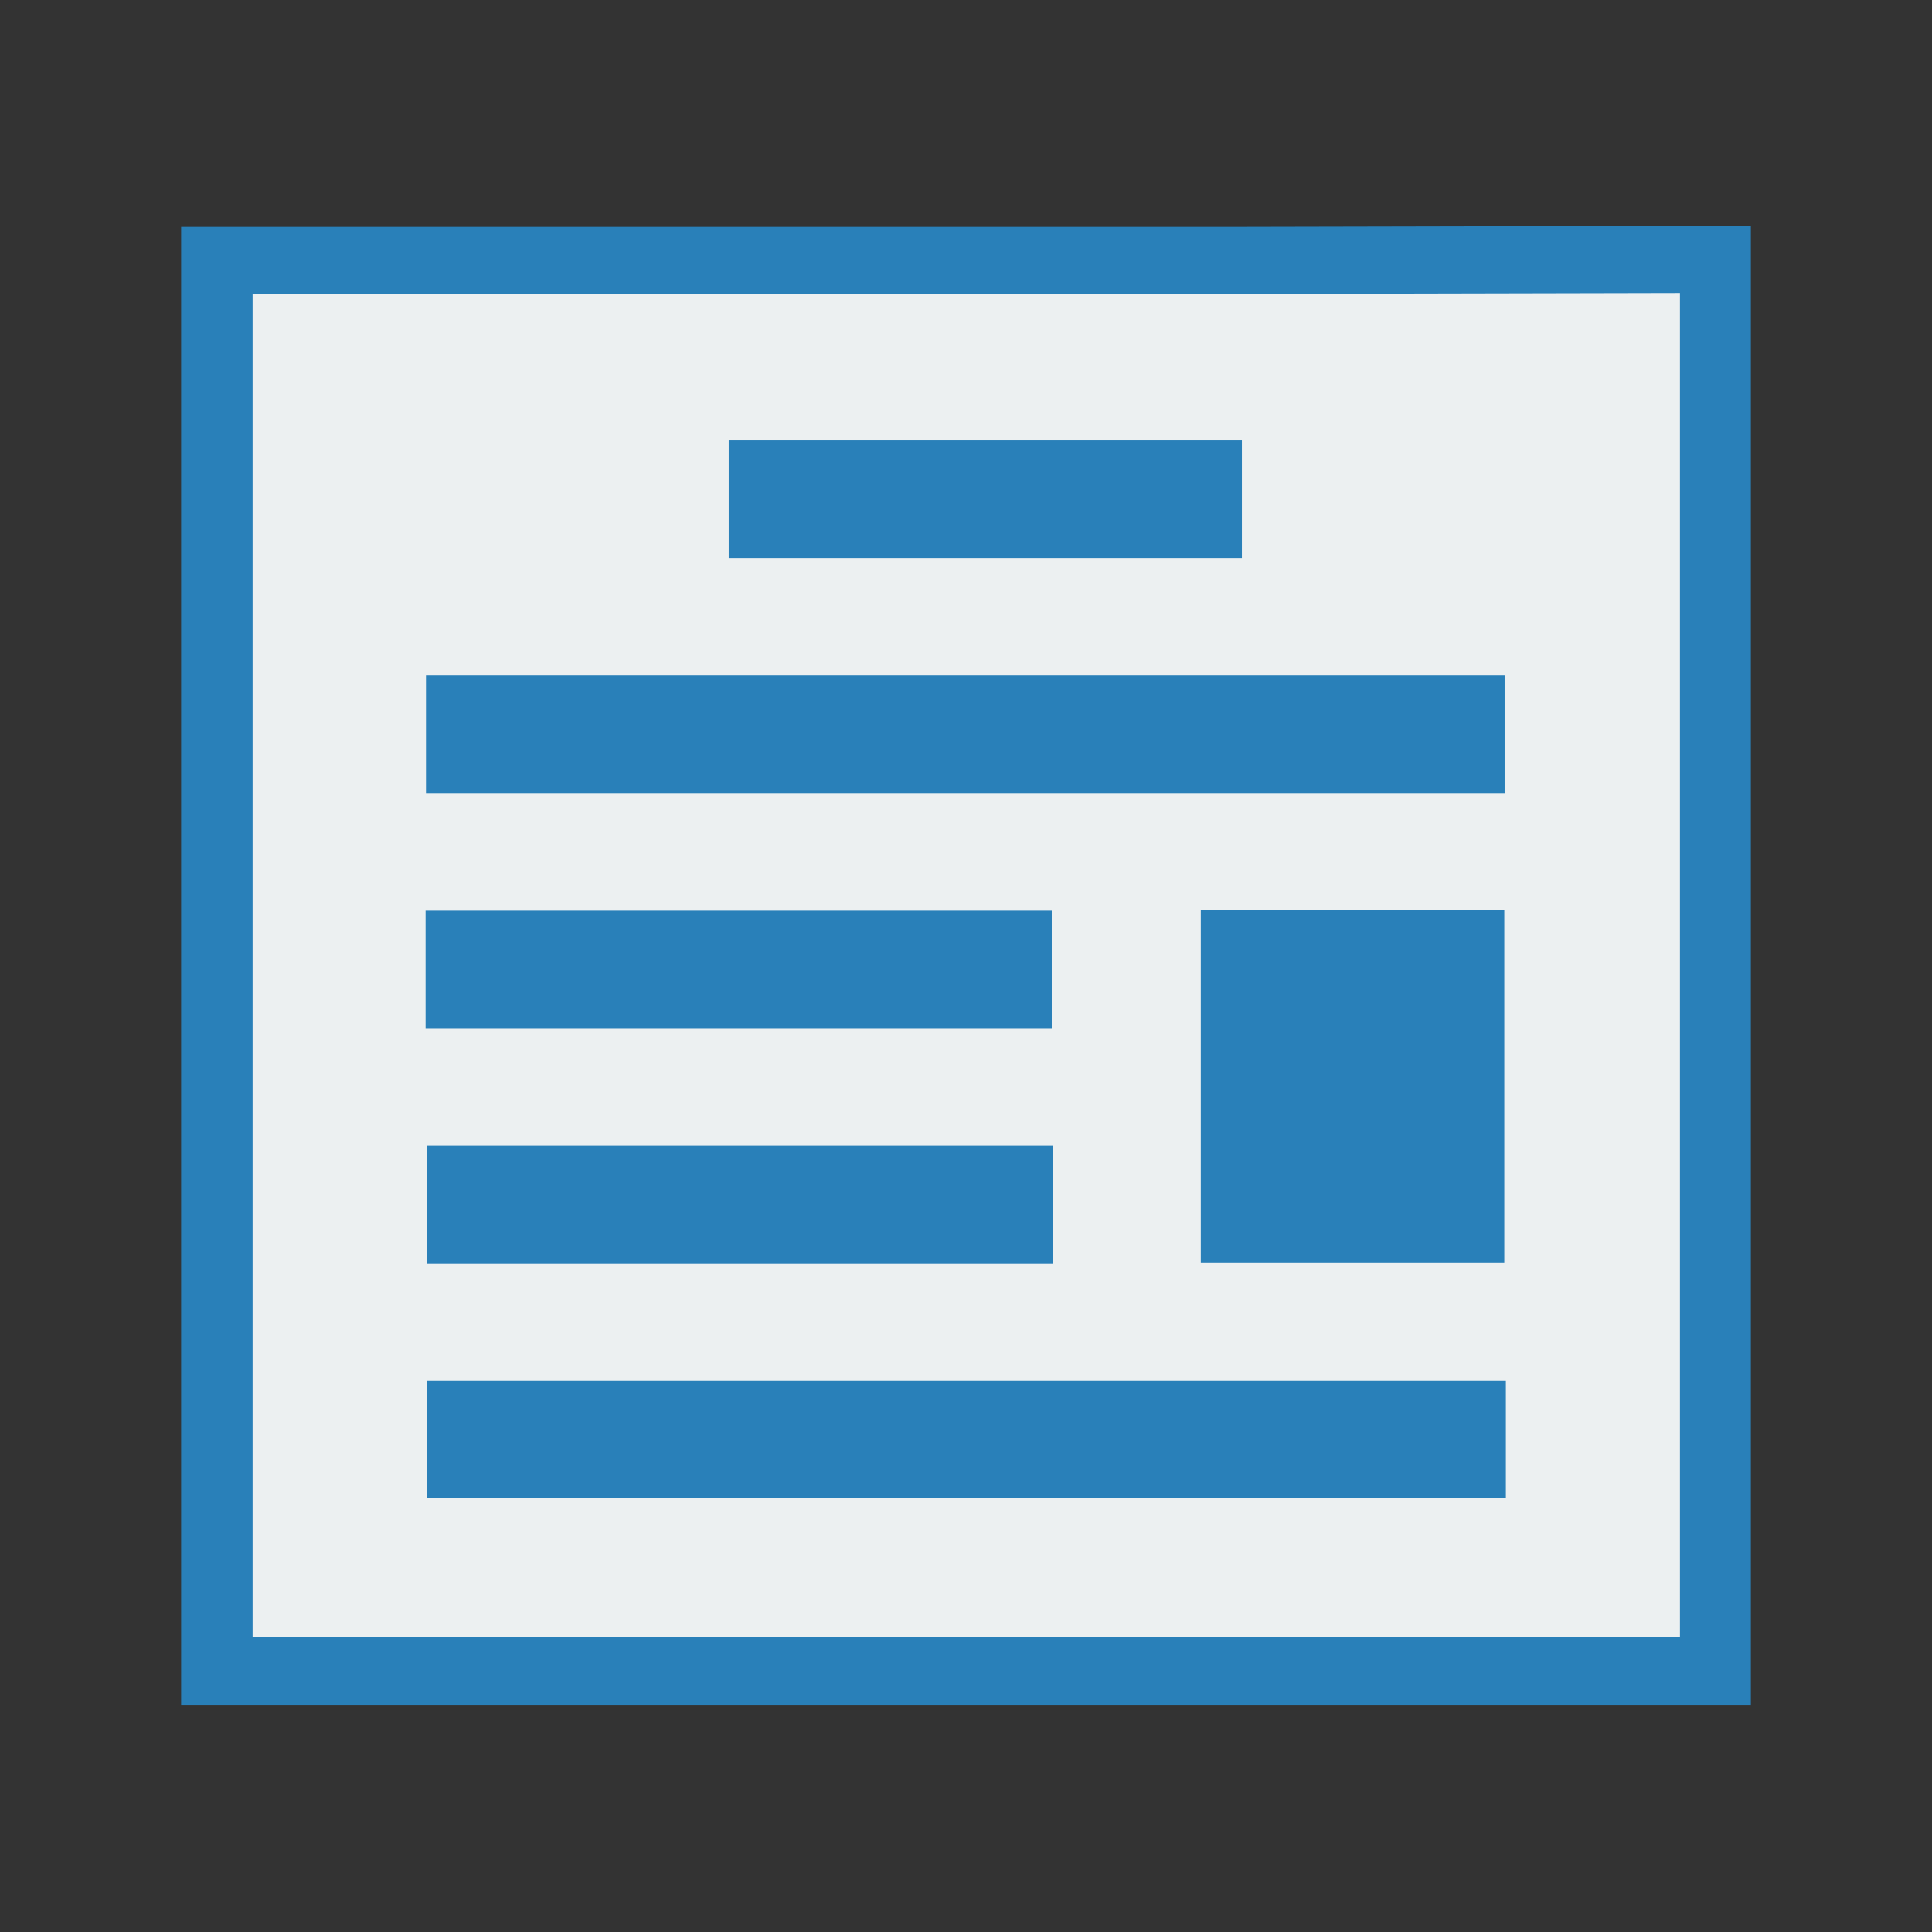 <svg width="48" version="1.1" xmlns="http://www.w3.org/2000/svg" height="48">
<rect width="100%" height="100%" fill="#333333" stroke="none"/>
<path style="fill:#2980b9" id="rect4090" d="m 4.5,5.639 0,36.718 39,0 0,-36.746 -12.618,.027 z "/>
<g style="fill:#ecf0f1" id="g2989" transform="matrix(1.043,0,0,0.834,-1.025,3.97)">
<path id="path2991" d="M 0,0 0,40 34,40 34,-0.03 23,0 z" transform="translate(7,4)"/>
<g style="stroke-linecap:square;stroke-width:0;stroke:#003bc3;fill-rule:evenodd">
<rect width="23.362" x="0" y="0" height="3.181" style="stroke-miterlimit:2.013" id="rect2993" transform="translate(12.304,16.142)"/>
<g style="stroke-miterlimit:2">
<rect width="11.115" x="0" y="0" height="3.181" id="rect2995" transform="translate(18.861,9.78)"/>
<rect width="13.563" x="0" y="0" height="3.181" id="rect2997" transform="translate(12.295,22.504)"/>
<rect width="13.563" x="0" y="0" height="3.181" id="rect2999" transform="translate(12.321,28.866)"/>
<rect width="23.362" x="0" y="0" height="3.181" id="rect3001" transform="translate(12.331,35.228)"/>
</g>
<rect width="6.573" x="0" y="0" height="9.538" style="stroke-miterlimit:2.013" id="rect3003" transform="translate(29.086,22.491)"/>
</g>
</g>
<g style="fill:#2980b9;stroke-width:0;stroke:#003bc3;stroke-linecap:square;fill-rule:evenodd">
<rect width="26.798" x="10.584" y="16.785" height="2.92" style="stroke-miterlimit:2.013" id="line2"/>
<g style="stroke-miterlimit:2">
<rect width="12.75" x="18.105" y="10.945" height="2.92" id="line"/>
<rect width="15.557" x="10.574" y="22.625" height="2.92" id="line21"/>
<rect width="15.557" x="10.603" y="28.466" height="2.92" id="line22"/>
<rect width="26.798" x="10.615" y="34.306" height="2.92" id="line23"/>
</g>
<rect width="7.54" x="29.834" y="22.614" height="8.755" style="stroke-miterlimit:2.013" id="shape0"/>
</g>
</svg>
